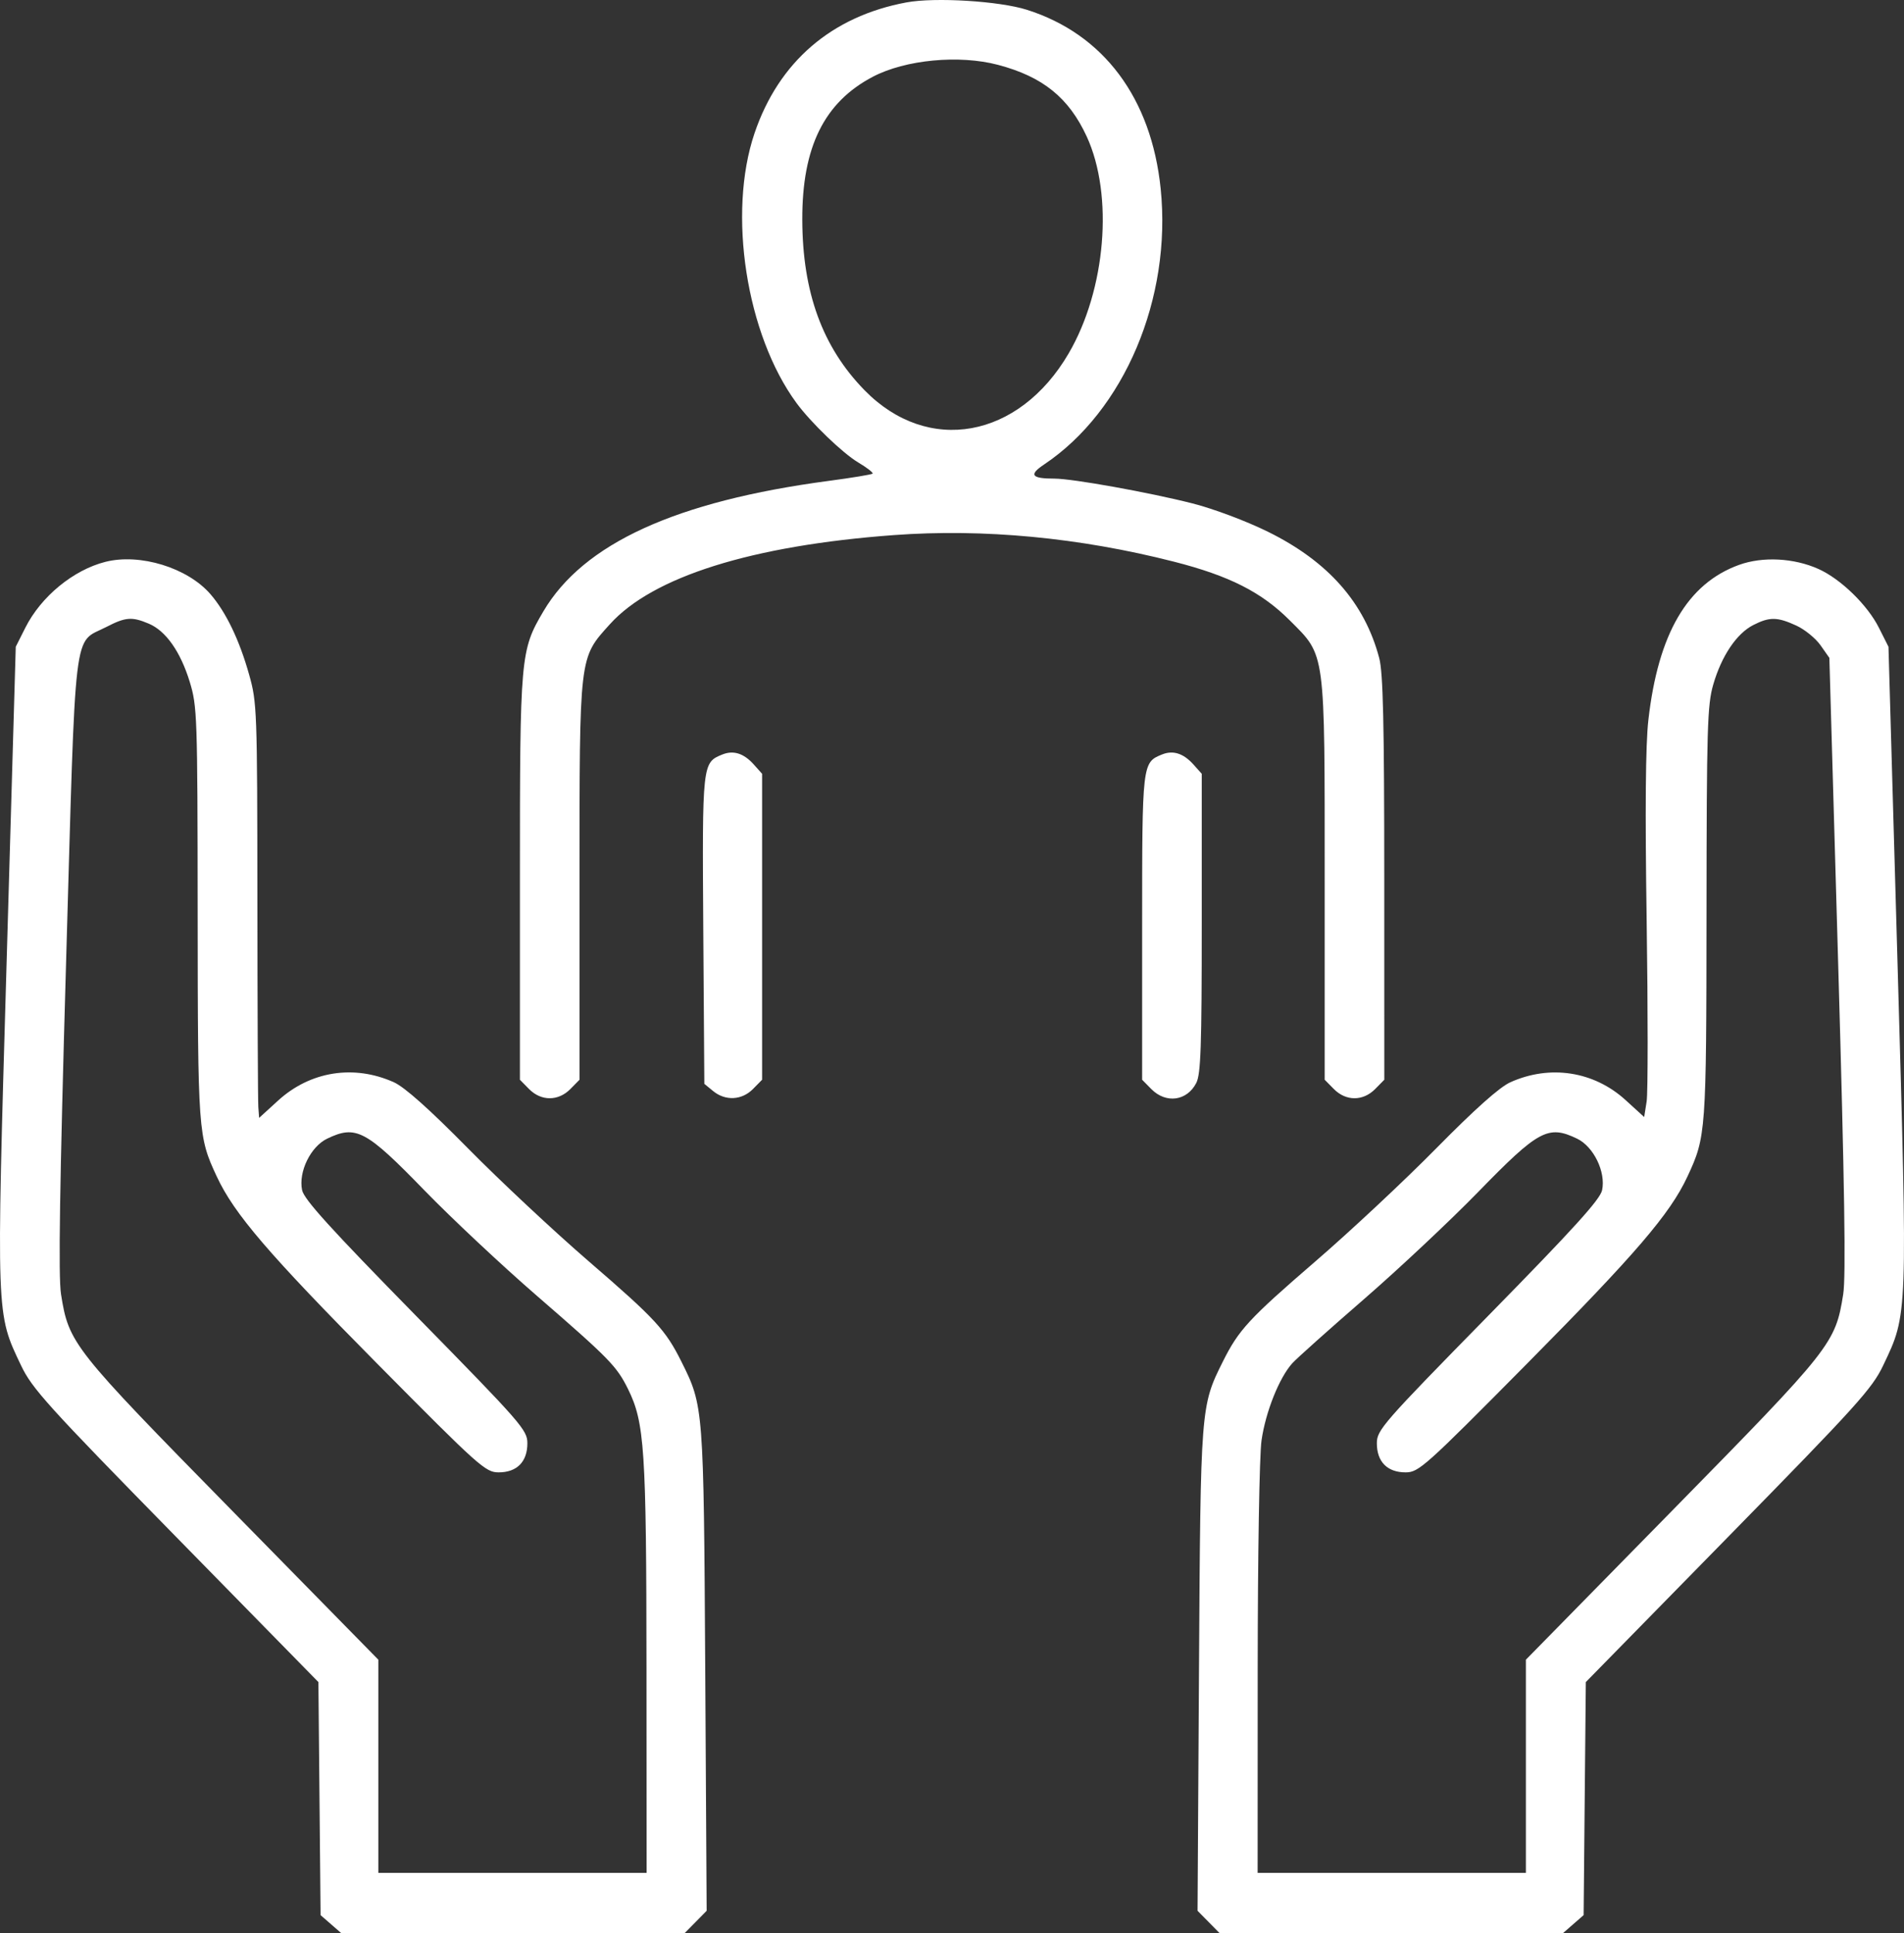 <svg width="65" height="66" viewBox="0 0 65 66" fill="none" xmlns="http://www.w3.org/2000/svg">
<rect x="0" y="0" width="65" height="66" fill="#333333" stroke="none"/>
<path fill-rule="evenodd" clip-rule="evenodd" d="M30.947 0.082C28.391 0.556 26.586 2.109 25.759 4.547C24.831 7.281 25.475 11.422 27.192 13.759C27.68 14.424 28.77 15.474 29.298 15.787C29.599 15.966 29.819 16.138 29.789 16.169C29.758 16.2 29.085 16.311 28.294 16.416C23.078 17.109 19.914 18.555 18.55 20.871C17.765 22.203 17.749 22.379 17.749 29.98V36.86L18.061 37.177C18.474 37.596 19.059 37.596 19.472 37.177L19.784 36.86V30.106C19.784 22.32 19.766 22.48 20.819 21.311C22.283 19.686 25.667 18.624 30.514 18.267C33.582 18.041 36.847 18.351 40.072 19.173C41.969 19.657 43.068 20.214 44.035 21.182C45.26 22.41 45.223 22.132 45.223 30.106V36.86L45.536 37.177C45.949 37.596 46.533 37.596 46.946 37.177L47.258 36.86L47.257 29.985C47.256 24.657 47.217 22.966 47.085 22.466C46.588 20.58 45.343 19.167 43.286 18.153C42.545 17.787 41.43 17.369 40.708 17.185C39.233 16.81 36.612 16.339 35.999 16.339C35.207 16.339 35.113 16.211 35.646 15.855C38.382 14.024 40.006 10.184 39.624 6.445C39.308 3.349 37.673 1.162 35.057 0.334C34.112 0.035 31.922 -0.099 30.947 0.082ZM34.071 2.214C35.6 2.618 36.487 3.335 37.099 4.66C38.022 6.661 37.753 9.891 36.482 12.066C34.781 14.977 31.674 15.536 29.512 13.319C28.078 11.85 27.396 9.982 27.389 7.503C27.381 5.022 28.136 3.492 29.798 2.62C30.908 2.038 32.743 1.863 34.071 2.214ZM3.595 19.181C2.501 19.459 1.398 20.367 0.865 21.429L0.538 22.079L0.224 32.914C-0.128 45.03 -0.136 44.816 0.719 46.614C1.094 47.403 1.618 47.983 6.003 52.456L10.87 57.422L10.907 61.4L10.944 65.378L11.301 65.689L11.658 66H17.512H23.365L23.745 65.615L24.124 65.23L24.076 57.005C24.022 48.038 24.019 47.998 23.265 46.488C22.72 45.396 22.378 45.025 20.102 43.061C18.913 42.035 17.053 40.295 15.969 39.194C14.652 37.858 13.814 37.112 13.447 36.946C12.084 36.333 10.594 36.568 9.496 37.569L8.846 38.162L8.819 37.796C8.804 37.594 8.79 34.41 8.787 30.721C8.782 24.221 8.774 23.983 8.504 23.027C8.172 21.846 7.715 20.897 7.184 20.283C6.401 19.379 4.777 18.881 3.595 19.181ZM59.368 19.284C57.607 19.922 56.608 21.631 56.273 24.581C56.177 25.421 56.158 27.631 56.215 31.445C56.26 34.539 56.26 37.31 56.214 37.602L56.13 38.133L55.496 37.555C54.415 36.569 52.915 36.337 51.561 36.946C51.193 37.112 50.356 37.858 49.039 39.194C47.955 40.295 46.095 42.035 44.905 43.061C42.63 45.025 42.288 45.396 41.743 46.488C40.989 47.998 40.986 48.038 40.932 57.005L40.883 65.23L41.263 65.615L41.642 66H47.496H53.35L53.706 65.689L54.063 65.378L54.1 61.4L54.138 57.422L59.005 52.456C63.396 47.976 63.913 47.404 64.29 46.611C65.133 44.839 65.126 45.019 64.78 32.914L64.47 22.079L64.143 21.429C63.753 20.652 62.839 19.764 62.079 19.423C61.241 19.047 60.175 18.992 59.368 19.284ZM5.081 21.291C5.663 21.538 6.161 22.246 6.477 23.276C6.732 24.11 6.743 24.413 6.748 31.173C6.754 38.674 6.763 38.796 7.402 40.167C7.996 41.44 9.16 42.798 12.88 46.555C16.368 50.078 16.575 50.263 17.023 50.263C17.647 50.263 18.004 49.902 18.004 49.27C18.004 48.818 17.811 48.597 14.201 44.917C11.277 41.936 10.379 40.945 10.313 40.628C10.184 40.005 10.603 39.143 11.169 38.871C12.153 38.397 12.492 38.578 14.491 40.638C15.409 41.583 17.132 43.199 18.322 44.23C20.804 46.382 21.052 46.636 21.439 47.417C22.005 48.562 22.065 49.466 22.07 56.938L22.074 63.936H17.495H12.916V60.297V56.658L7.911 51.558C2.467 46.011 2.35 45.863 2.083 44.18C1.989 43.586 2.036 40.502 2.255 32.886C2.596 21.053 2.483 21.998 3.633 21.402C4.286 21.064 4.504 21.047 5.081 21.291ZM61.326 21.357C61.613 21.489 61.983 21.791 62.15 22.028L62.452 22.458L62.753 32.91C62.972 40.507 63.019 43.586 62.925 44.18C62.658 45.863 62.541 46.011 57.097 51.558L52.092 56.658V60.297V63.936H47.513H42.934L42.936 57.003C42.938 53.044 42.994 49.684 43.067 49.171C43.206 48.199 43.672 47.03 44.118 46.538C44.271 46.369 45.37 45.386 46.559 44.355C47.748 43.323 49.501 41.678 50.455 40.699C52.525 38.572 52.852 38.396 53.839 38.871C54.404 39.143 54.824 40.005 54.694 40.628C54.629 40.945 53.73 41.936 50.806 44.917C47.197 48.597 47.004 48.818 47.004 49.27C47.004 49.902 47.361 50.263 47.985 50.263C48.433 50.263 48.64 50.078 52.128 46.555C55.847 42.798 57.012 41.44 57.606 40.167C58.242 38.802 58.252 38.67 58.258 31.173C58.263 24.845 58.286 24.066 58.488 23.369C58.771 22.392 59.285 21.628 59.854 21.338C60.41 21.054 60.674 21.057 61.326 21.357ZM24.657 25.758C23.974 26.034 23.971 26.064 24.009 31.749L24.045 37L24.346 37.247C24.764 37.59 25.326 37.561 25.705 37.177L26.017 36.86V31.637V26.415L25.731 26.095C25.39 25.715 25.037 25.604 24.657 25.758ZM39.672 25.755C38.992 26.031 38.991 26.042 38.991 31.659V36.86L39.303 37.177C39.804 37.685 40.524 37.587 40.84 36.968C40.994 36.666 41.026 35.728 41.026 31.509V26.415L40.74 26.095C40.4 25.717 40.046 25.604 39.672 25.755Z" fill="white"/>
</svg>
